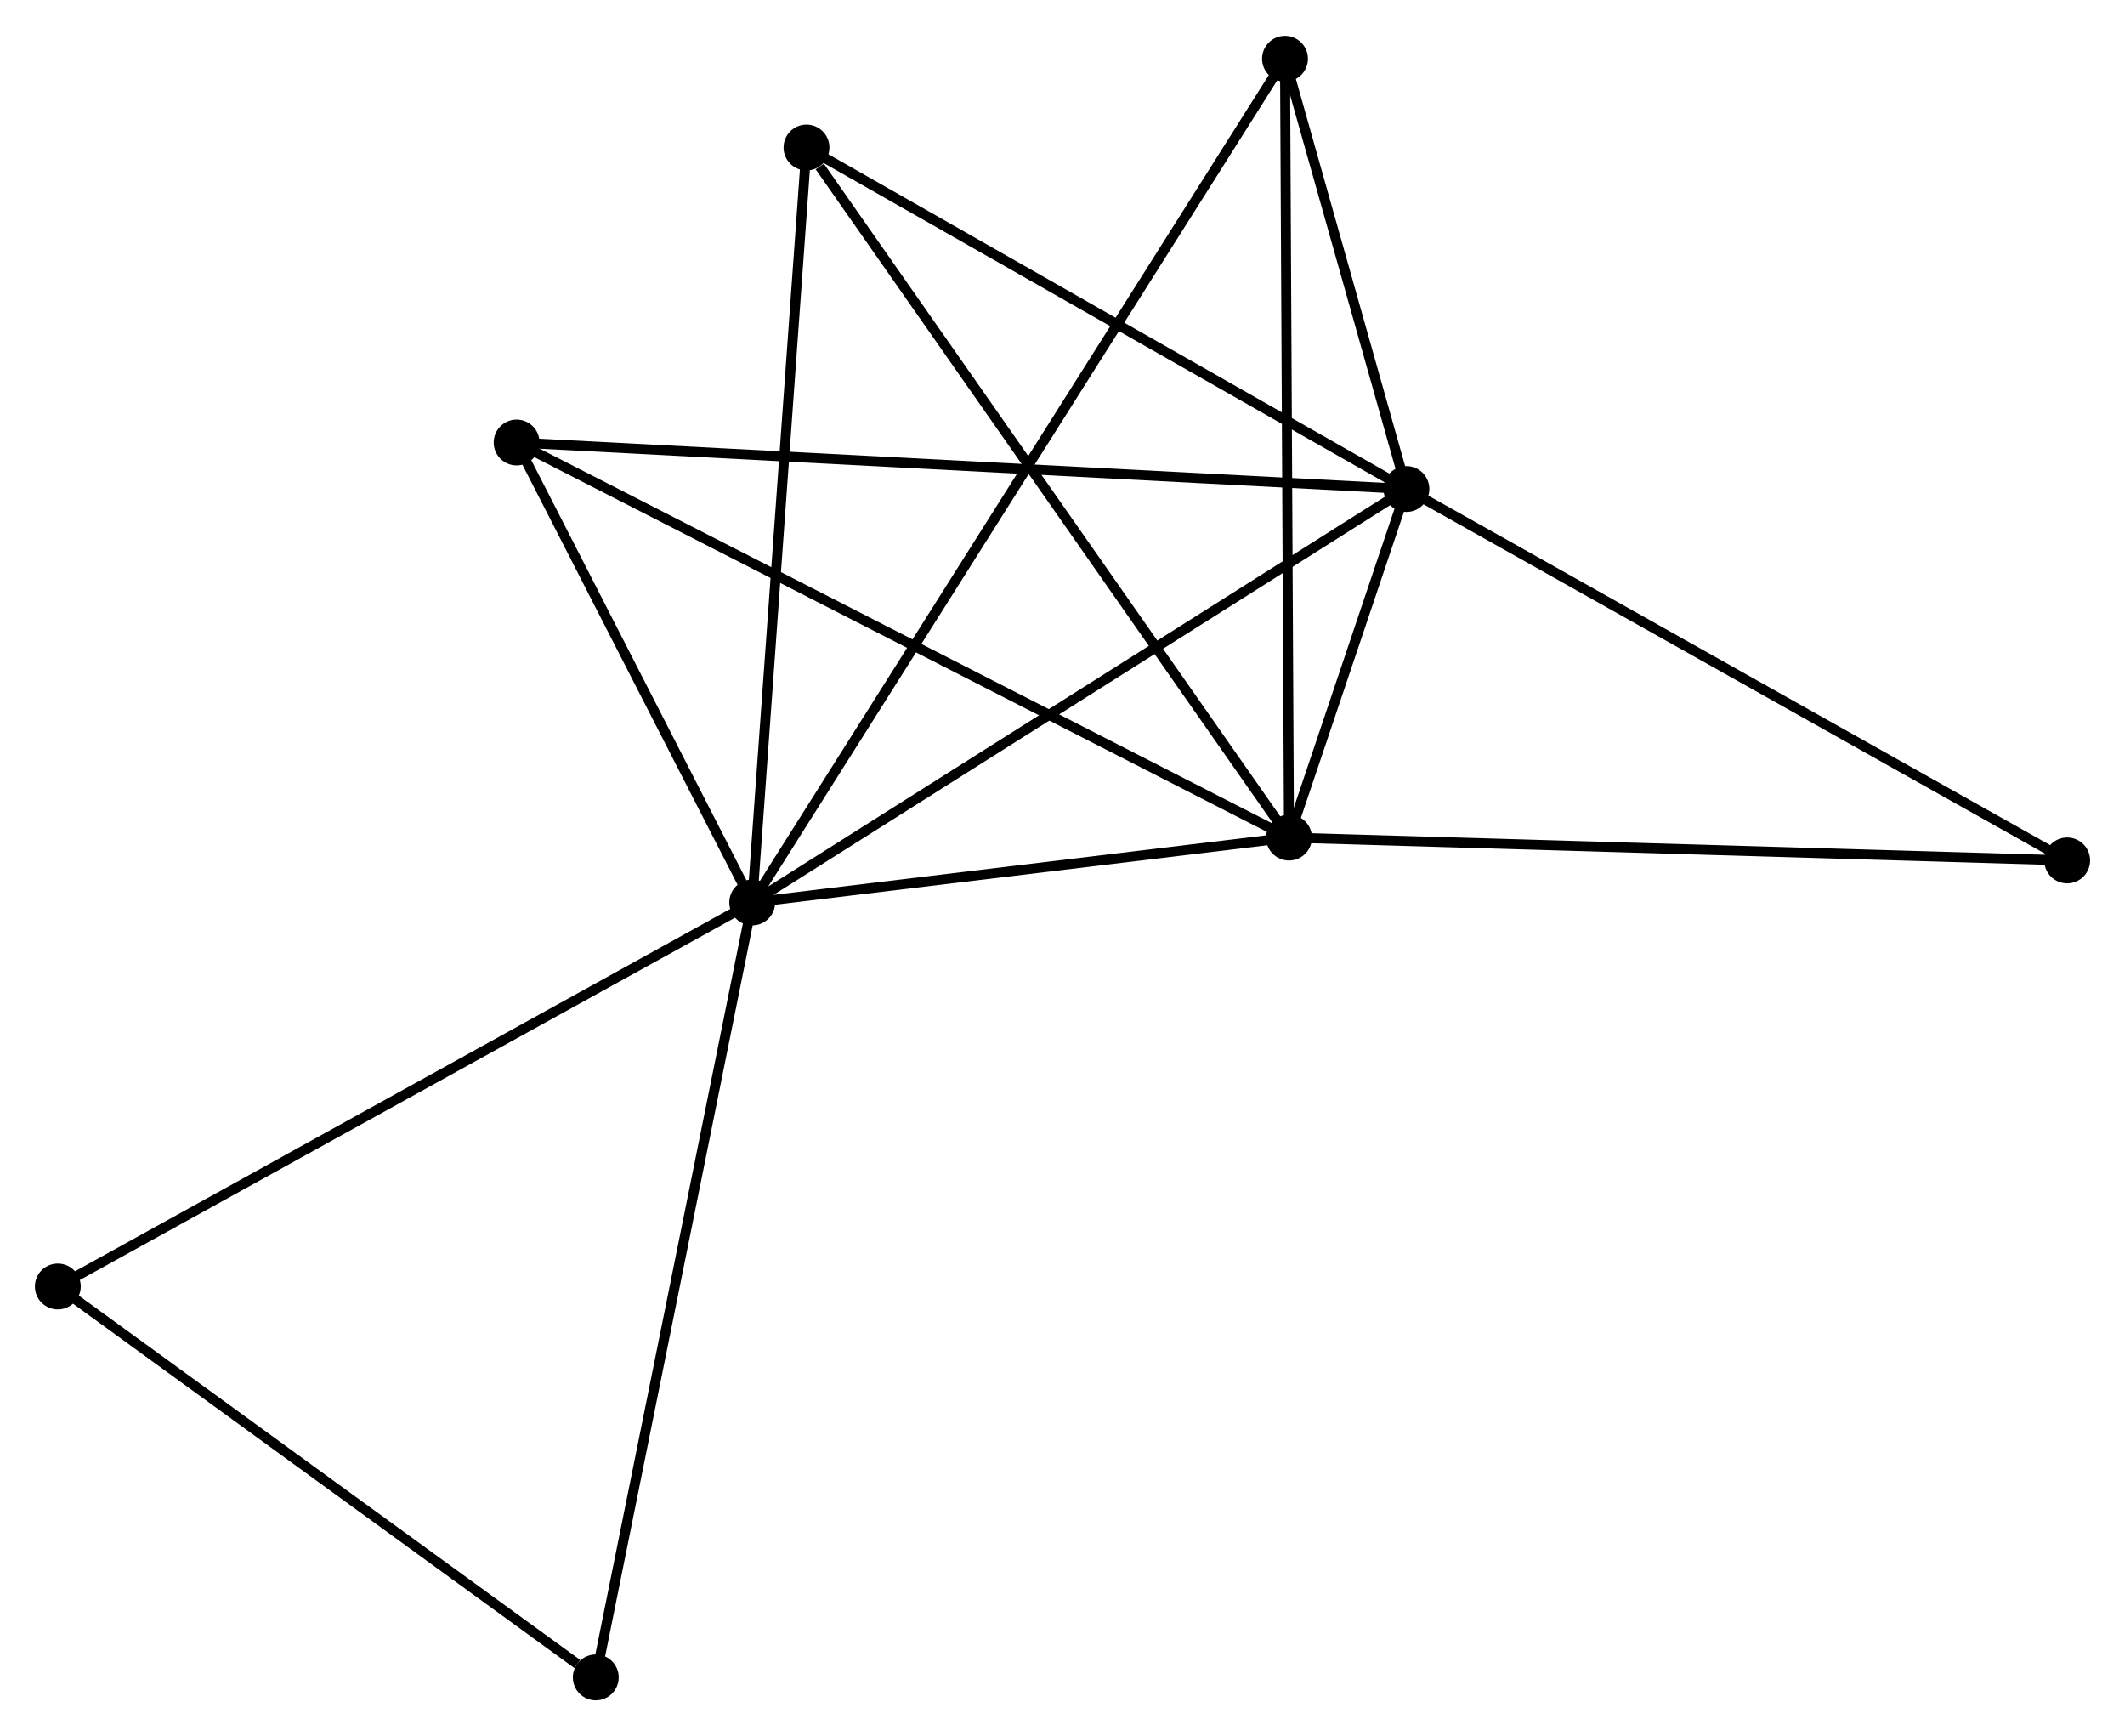 <?xml version="1.0" encoding="UTF-8" standalone="no"?>
<!DOCTYPE svg PUBLIC "-//W3C//DTD SVG 1.1//EN"
 "http://www.w3.org/Graphics/SVG/1.1/DTD/svg11.dtd">
<!-- Generated by graphviz version 2.36.0 (20140111.2315)
 -->
<!-- Title: %3 Pages: 1 -->
<svg width="213pt" height="174pt"
 viewBox="0.00 0.00 213.14 173.93" xmlns="http://www.w3.org/2000/svg" xmlns:xlink="http://www.w3.org/1999/xlink">
<g id="graph0" class="graph" transform="scale(1 1) rotate(0) translate(4 169.926)">
<title>%3</title>
<!-- 0 -->
<g id="node1" class="node"><title>0</title>
<ellipse fill="black" stroke="black" cx="71.451" cy="-79.516" rx="1.8" ry="1.8"/>
</g>
<!-- 1 -->
<g id="node2" class="node"><title>1</title>
<ellipse fill="black" stroke="black" cx="137.067" cy="-120.979" rx="1.8" ry="1.8"/>
</g>
<!-- 0&#45;&#45;1 -->
<g id="edge1" class="edge"><title>0&#45;&#45;1</title>
<path fill="none" stroke="black" d="M73.073,-80.541C82.072,-86.227 125.802,-113.861 135.261,-119.837"/>
</g>
<!-- 2 -->
<g id="node3" class="node"><title>2</title>
<ellipse fill="black" stroke="black" cx="125.291" cy="-86.021" rx="1.8" ry="1.8"/>
</g>
<!-- 0&#45;&#45;2 -->
<g id="edge2" class="edge"><title>0&#45;&#45;2</title>
<path fill="none" stroke="black" d="M73.242,-79.732C81.417,-80.72 115.136,-84.794 123.438,-85.797"/>
</g>
<!-- 3 -->
<g id="node4" class="node"><title>3</title>
<ellipse fill="black" stroke="black" cx="76.895" cy="-155.224" rx="1.8" ry="1.8"/>
</g>
<!-- 0&#45;&#45;3 -->
<g id="edge3" class="edge"><title>0&#45;&#45;3</title>
<path fill="none" stroke="black" d="M71.585,-81.387C72.339,-91.862 76.024,-143.115 76.765,-153.418"/>
</g>
<!-- 4 -->
<g id="node5" class="node"><title>4</title>
<ellipse fill="black" stroke="black" cx="124.889" cy="-164.126" rx="1.8" ry="1.8"/>
</g>
<!-- 0&#45;&#45;4 -->
<g id="edge4" class="edge"><title>0&#45;&#45;4</title>
<path fill="none" stroke="black" d="M72.567,-81.283C79.522,-92.294 116.843,-151.386 123.779,-162.368"/>
</g>
<!-- 5 -->
<g id="node6" class="node"><title>5</title>
<ellipse fill="black" stroke="black" cx="47.82" cy="-125.643" rx="1.8" ry="1.8"/>
</g>
<!-- 0&#45;&#45;5 -->
<g id="edge5" class="edge"><title>0&#45;&#45;5</title>
<path fill="none" stroke="black" d="M70.435,-81.498C66.548,-89.085 52.64,-116.234 48.805,-123.72"/>
</g>
<!-- 6 -->
<g id="node7" class="node"><title>6</title>
<ellipse fill="black" stroke="black" cx="1.8" cy="-41.004" rx="1.8" ry="1.8"/>
</g>
<!-- 0&#45;&#45;6 -->
<g id="edge6" class="edge"><title>0&#45;&#45;6</title>
<path fill="none" stroke="black" d="M69.729,-78.564C60.177,-73.282 13.757,-47.615 3.717,-42.064"/>
</g>
<!-- 8 -->
<g id="node8" class="node"><title>8</title>
<ellipse fill="black" stroke="black" cx="55.76" cy="-1.8" rx="1.8" ry="1.8"/>
</g>
<!-- 0&#45;&#45;8 -->
<g id="edge7" class="edge"><title>0&#45;&#45;8</title>
<path fill="none" stroke="black" d="M71.063,-77.595C68.892,-66.843 58.27,-14.23 56.134,-3.654"/>
</g>
<!-- 1&#45;&#45;2 -->
<g id="edge8" class="edge"><title>1&#45;&#45;2</title>
<path fill="none" stroke="black" d="M136.434,-119.099C134.37,-112.973 127.856,-93.636 125.871,-87.743"/>
</g>
<!-- 1&#45;&#45;3 -->
<g id="edge9" class="edge"><title>1&#45;&#45;3</title>
<path fill="none" stroke="black" d="M135.331,-121.967C126.544,-126.967 87.057,-149.44 78.524,-154.297"/>
</g>
<!-- 1&#45;&#45;4 -->
<g id="edge10" class="edge"><title>1&#45;&#45;4</title>
<path fill="none" stroke="black" d="M136.544,-122.833C134.541,-129.93 127.373,-155.325 125.397,-162.327"/>
</g>
<!-- 1&#45;&#45;5 -->
<g id="edge11" class="edge"><title>1&#45;&#45;5</title>
<path fill="none" stroke="black" d="M135.203,-121.076C123.588,-121.683 61.258,-124.941 49.673,-125.546"/>
</g>
<!-- 7 -->
<g id="node9" class="node"><title>7</title>
<ellipse fill="black" stroke="black" cx="203.342" cy="-83.731" rx="1.8" ry="1.8"/>
</g>
<!-- 1&#45;&#45;7 -->
<g id="edge12" class="edge"><title>1&#45;&#45;7</title>
<path fill="none" stroke="black" d="M138.705,-120.058C147.795,-114.95 191.964,-90.125 201.518,-84.756"/>
</g>
<!-- 2&#45;&#45;3 -->
<g id="edge13" class="edge"><title>2&#45;&#45;3</title>
<path fill="none" stroke="black" d="M124.095,-87.732C117.457,-97.223 85.204,-143.343 78.227,-153.319"/>
</g>
<!-- 2&#45;&#45;4 -->
<g id="edge14" class="edge"><title>2&#45;&#45;4</title>
<path fill="none" stroke="black" d="M125.281,-87.952C125.226,-98.758 124.954,-151.634 124.899,-162.263"/>
</g>
<!-- 2&#45;&#45;5 -->
<g id="edge15" class="edge"><title>2&#45;&#45;5</title>
<path fill="none" stroke="black" d="M123.673,-86.849C113.591,-92.005 59.485,-119.677 49.429,-124.82"/>
</g>
<!-- 2&#45;&#45;7 -->
<g id="edge16" class="edge"><title>2&#45;&#45;7</title>
<path fill="none" stroke="black" d="M127.221,-85.965C138.019,-85.648 190.859,-84.097 201.48,-83.785"/>
</g>
<!-- 6&#45;&#45;8 -->
<g id="edge17" class="edge"><title>6&#45;&#45;8</title>
<path fill="none" stroke="black" d="M3.595,-39.7C11.788,-33.747 45.582,-9.195 53.902,-3.149"/>
</g>
</g>
</svg>
